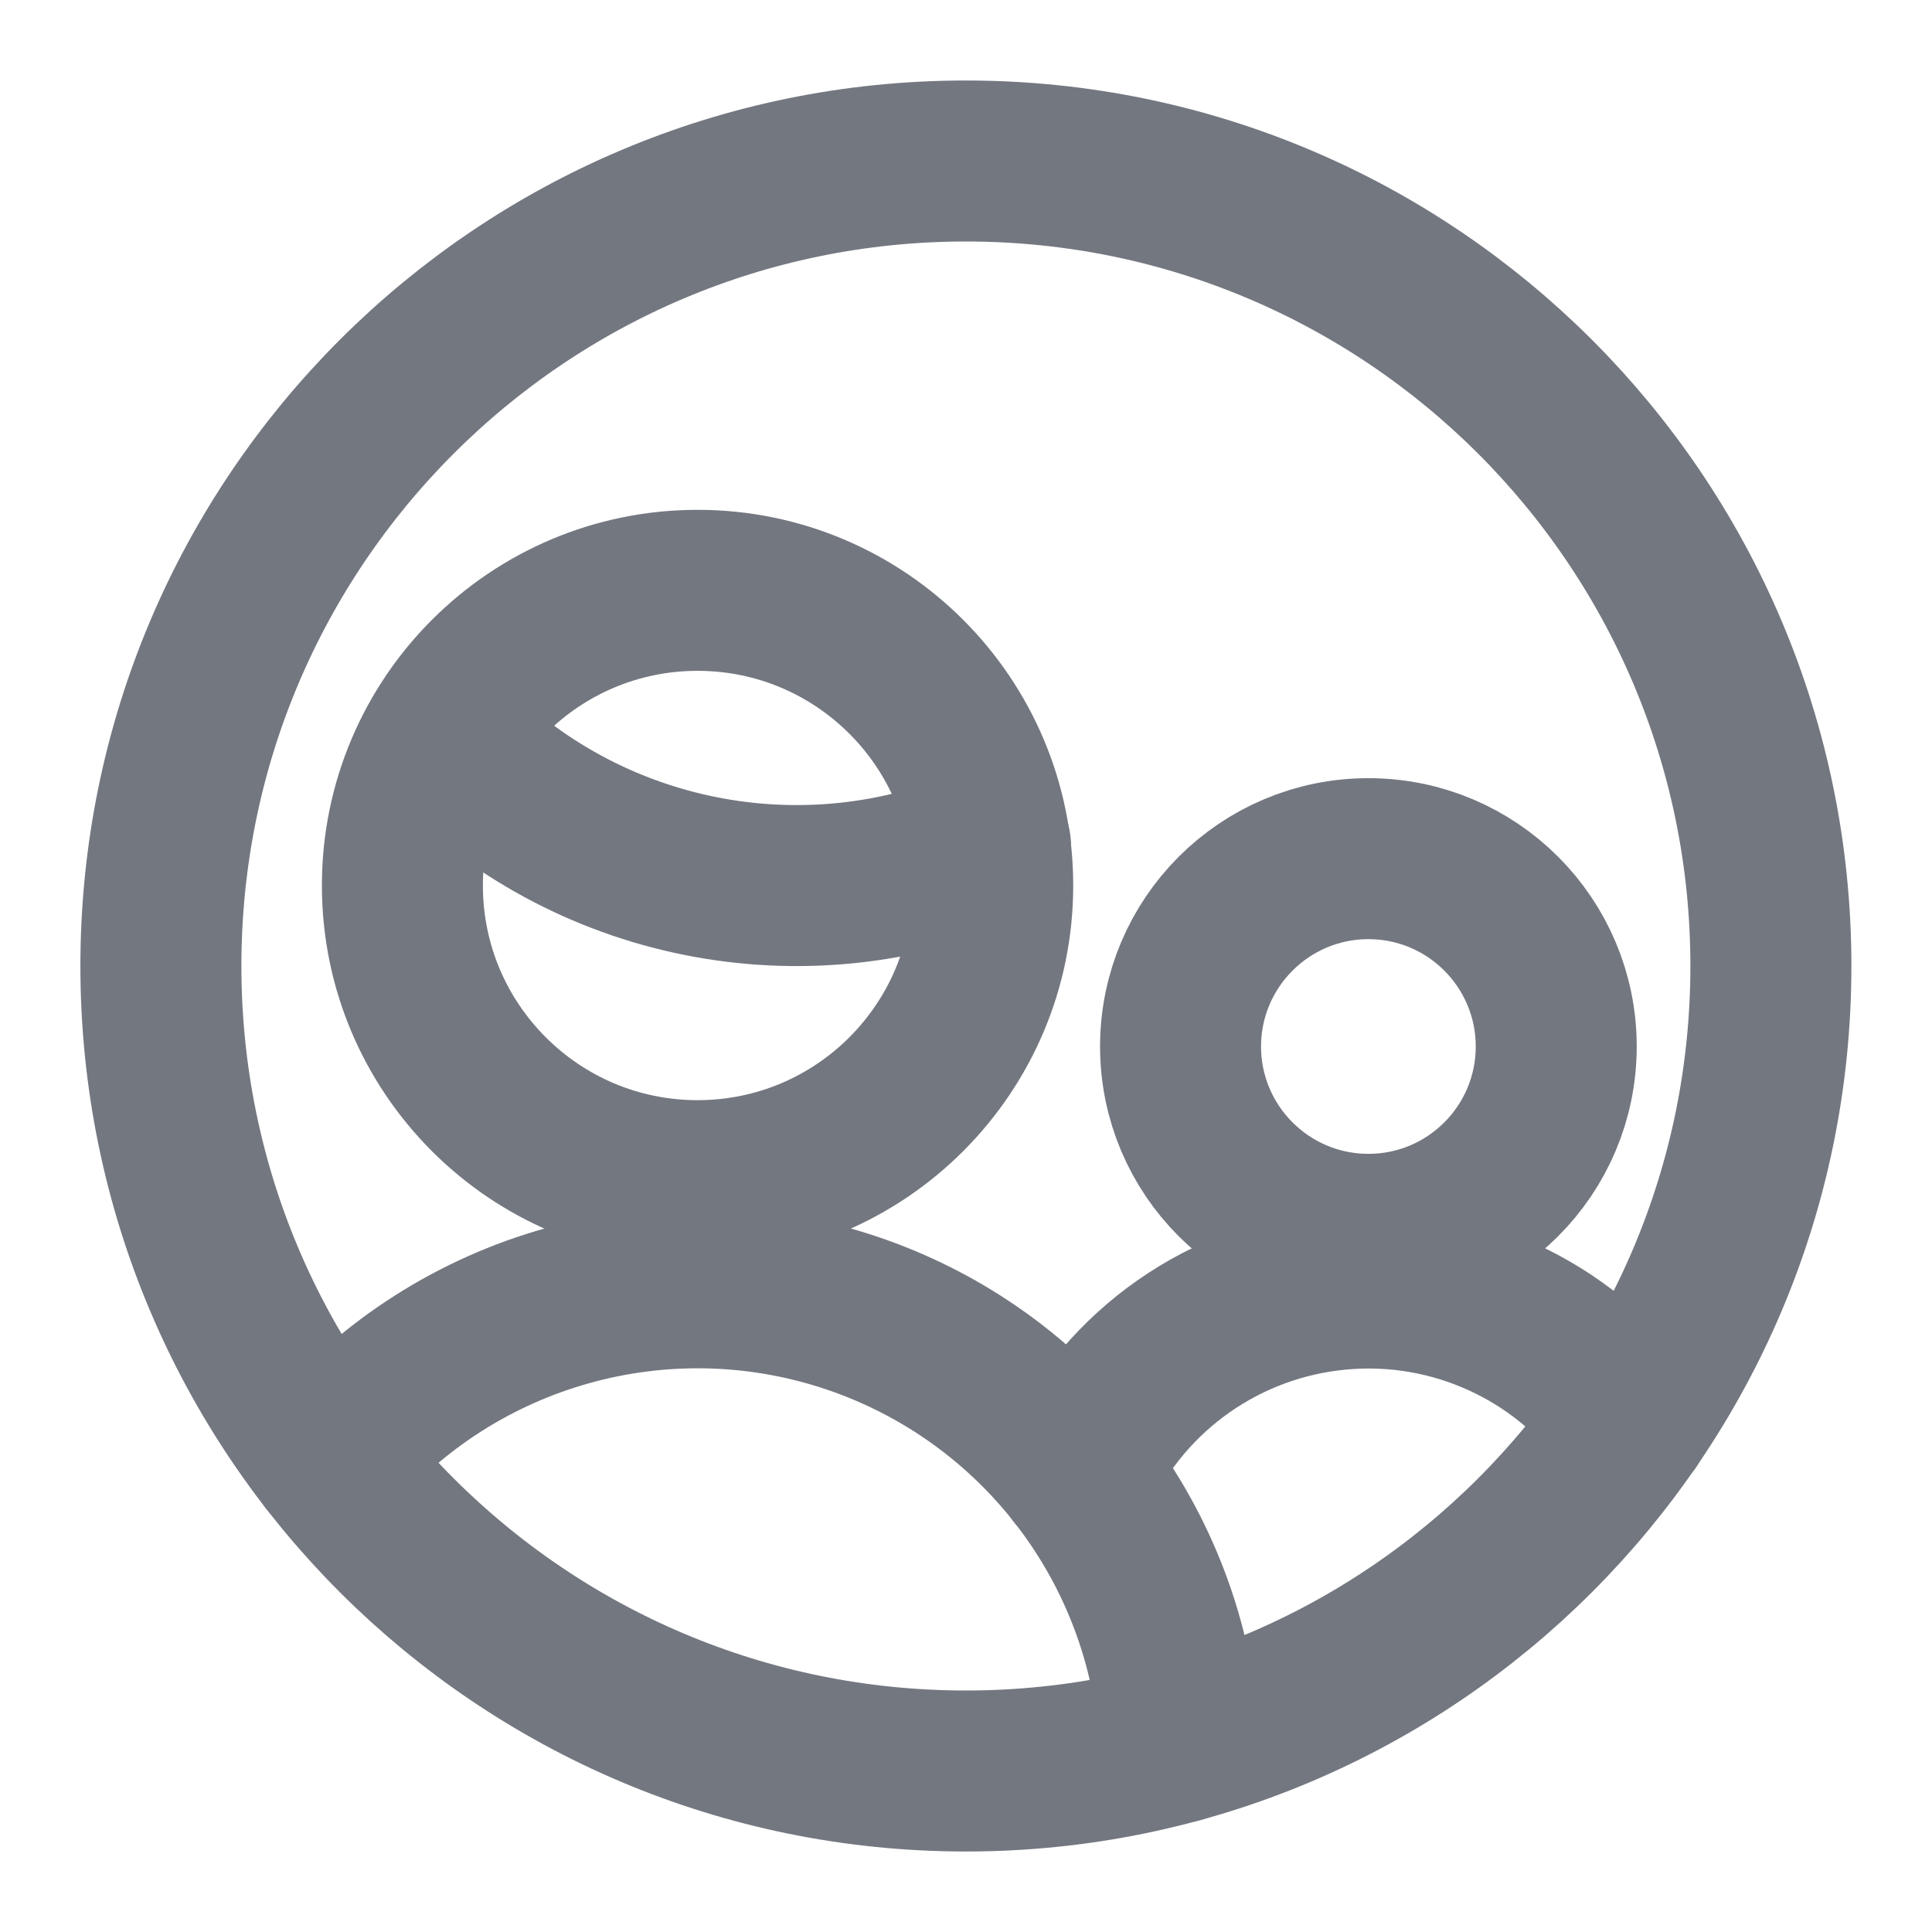 <svg width="18" height="18" viewBox="0 0 18 18" fill="none" xmlns="http://www.w3.org/2000/svg">
<path d="M4.133 6.854C5.453 8.222 7.482 8.63 9.228 7.878" stroke="#737780" stroke-width="1.5" stroke-linecap="round" stroke-linejoin="round"/>
<path fill-rule="evenodd" clip-rule="evenodd" d="M6.499 11C8.018 11 9.249 9.769 9.249 8.25C9.249 6.731 8.018 5.5 6.499 5.5C4.98 5.5 3.749 6.731 3.749 8.25C3.749 9.769 4.98 11 6.499 11Z" stroke="#737780" stroke-width="1.5" stroke-linecap="round" stroke-linejoin="round"/>
<path fill-rule="evenodd" clip-rule="evenodd" d="M8.999 16.5C13.141 16.5 16.499 13.142 16.499 9C16.499 4.858 13.141 1.5 8.999 1.5C4.857 1.5 1.499 4.858 1.499 9C1.499 13.142 4.857 16.5 8.999 16.5Z" stroke="#737780" stroke-width="1.5" stroke-linecap="round" stroke-linejoin="round"/>
<path d="M10.991 16.232C10.883 14.396 9.668 12.811 7.923 12.229C6.178 11.648 4.255 12.186 3.067 13.589" stroke="#737780" stroke-width="1.5" stroke-linecap="round" stroke-linejoin="round"/>
<path fill-rule="evenodd" clip-rule="evenodd" d="M12.749 11.5C13.716 11.5 14.499 10.716 14.499 9.75C14.499 8.784 13.716 8 12.749 8C11.783 8 10.999 8.784 10.999 9.75C10.999 10.716 11.783 11.5 12.749 11.5Z" stroke="#737780" stroke-width="1.5" stroke-linecap="round" stroke-linejoin="round"/>
<path d="M15.183 13.246C14.562 12.384 13.532 11.915 12.475 12.013C11.417 12.11 10.49 12.758 10.037 13.718" stroke="#737780" stroke-width="1.5" stroke-linecap="round" stroke-linejoin="round"/>
</svg>
